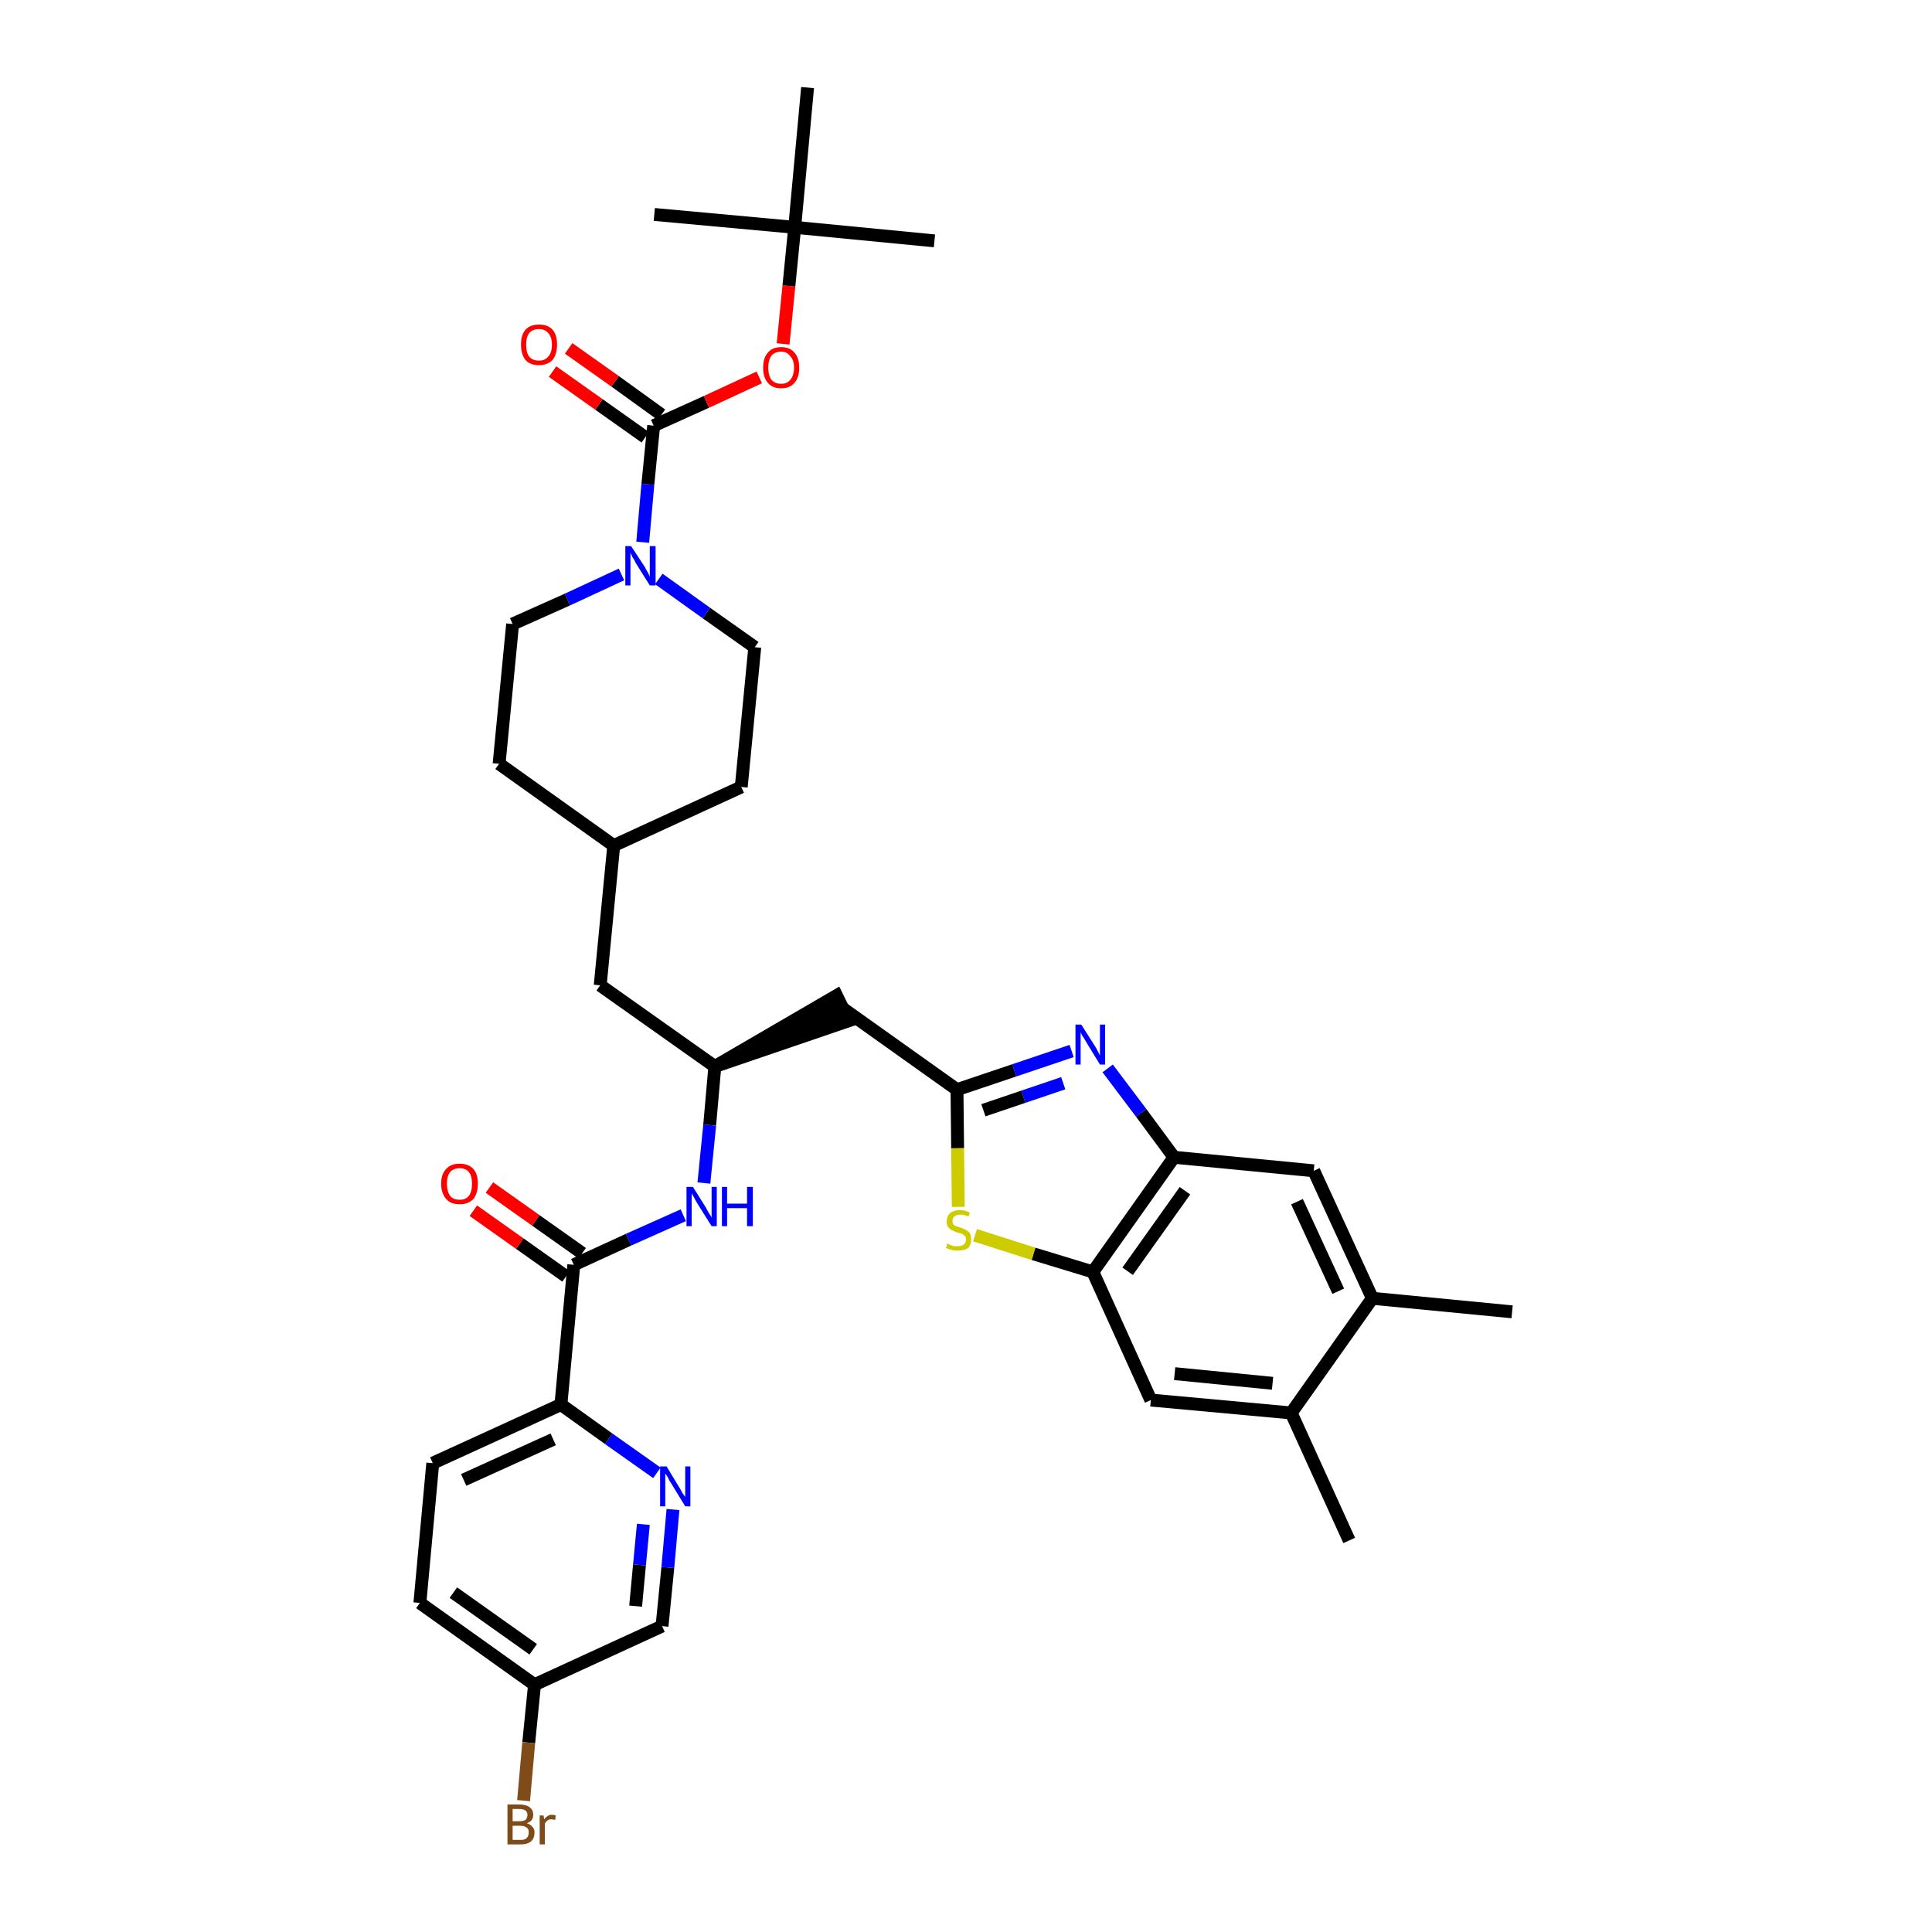 <?xml version='1.0' encoding='iso-8859-1'?>
<svg version='1.1' baseProfile='full'
              xmlns='http://www.w3.org/2000/svg'
                      xmlns:rdkit='http://www.rdkit.org/xml'
                      xmlns:xlink='http://www.w3.org/1999/xlink'
                  xml:space='preserve'
width='300px' height='300px' viewBox='0 0 300 300'>
<!-- END OF HEADER -->
<path class='bond-0 atom-0 atom-1' d='M 234.8,203.7 L 213.1,201.6' style='fill:none;fill-rule:evenodd;stroke:#000000;stroke-width:2.0px;stroke-linecap:butt;stroke-linejoin:miter;stroke-opacity:1' />
<path class='bond-1 atom-1 atom-2' d='M 213.1,201.6 L 204.0,181.8' style='fill:none;fill-rule:evenodd;stroke:#000000;stroke-width:2.0px;stroke-linecap:butt;stroke-linejoin:miter;stroke-opacity:1' />
<path class='bond-1 atom-1 atom-2' d='M 207.8,200.5 L 201.4,186.6' style='fill:none;fill-rule:evenodd;stroke:#000000;stroke-width:2.0px;stroke-linecap:butt;stroke-linejoin:miter;stroke-opacity:1' />
<path class='bond-36 atom-35 atom-1' d='M 200.5,219.4 L 213.1,201.6' style='fill:none;fill-rule:evenodd;stroke:#000000;stroke-width:2.0px;stroke-linecap:butt;stroke-linejoin:miter;stroke-opacity:1' />
<path class='bond-2 atom-2 atom-3' d='M 204.0,181.8 L 182.3,179.7' style='fill:none;fill-rule:evenodd;stroke:#000000;stroke-width:2.0px;stroke-linecap:butt;stroke-linejoin:miter;stroke-opacity:1' />
<path class='bond-3 atom-3 atom-4' d='M 182.3,179.7 L 177.2,172.8' style='fill:none;fill-rule:evenodd;stroke:#000000;stroke-width:2.0px;stroke-linecap:butt;stroke-linejoin:miter;stroke-opacity:1' />
<path class='bond-3 atom-3 atom-4' d='M 177.2,172.8 L 172.0,165.9' style='fill:none;fill-rule:evenodd;stroke:#0000FF;stroke-width:2.0px;stroke-linecap:butt;stroke-linejoin:miter;stroke-opacity:1' />
<path class='bond-37 atom-33 atom-3' d='M 169.7,197.5 L 182.3,179.7' style='fill:none;fill-rule:evenodd;stroke:#000000;stroke-width:2.0px;stroke-linecap:butt;stroke-linejoin:miter;stroke-opacity:1' />
<path class='bond-37 atom-33 atom-3' d='M 175.1,197.4 L 184.0,184.9' style='fill:none;fill-rule:evenodd;stroke:#000000;stroke-width:2.0px;stroke-linecap:butt;stroke-linejoin:miter;stroke-opacity:1' />
<path class='bond-4 atom-4 atom-5' d='M 166.4,163.2 L 157.5,166.2' style='fill:none;fill-rule:evenodd;stroke:#0000FF;stroke-width:2.0px;stroke-linecap:butt;stroke-linejoin:miter;stroke-opacity:1' />
<path class='bond-4 atom-4 atom-5' d='M 157.5,166.2 L 148.6,169.2' style='fill:none;fill-rule:evenodd;stroke:#000000;stroke-width:2.0px;stroke-linecap:butt;stroke-linejoin:miter;stroke-opacity:1' />
<path class='bond-4 atom-4 atom-5' d='M 165.1,168.2 L 158.9,170.3' style='fill:none;fill-rule:evenodd;stroke:#0000FF;stroke-width:2.0px;stroke-linecap:butt;stroke-linejoin:miter;stroke-opacity:1' />
<path class='bond-4 atom-4 atom-5' d='M 158.9,170.3 L 152.7,172.4' style='fill:none;fill-rule:evenodd;stroke:#000000;stroke-width:2.0px;stroke-linecap:butt;stroke-linejoin:miter;stroke-opacity:1' />
<path class='bond-5 atom-5 atom-6' d='M 148.6,169.2 L 130.9,156.6' style='fill:none;fill-rule:evenodd;stroke:#000000;stroke-width:2.0px;stroke-linecap:butt;stroke-linejoin:miter;stroke-opacity:1' />
<path class='bond-31 atom-5 atom-32' d='M 148.6,169.2 L 148.7,178.3' style='fill:none;fill-rule:evenodd;stroke:#000000;stroke-width:2.0px;stroke-linecap:butt;stroke-linejoin:miter;stroke-opacity:1' />
<path class='bond-31 atom-5 atom-32' d='M 148.7,178.3 L 148.8,187.4' style='fill:none;fill-rule:evenodd;stroke:#CCCC00;stroke-width:2.0px;stroke-linecap:butt;stroke-linejoin:miter;stroke-opacity:1' />
<path class='bond-6 atom-7 atom-6' d='M 111.0,165.6 L 131.8,158.5 L 129.9,154.6 Z' style='fill:#000000;fill-rule:evenodd;fill-opacity:1;stroke:#000000;stroke-width:2.0px;stroke-linecap:butt;stroke-linejoin:miter;stroke-opacity:1;' />
<path class='bond-7 atom-7 atom-8' d='M 111.0,165.6 L 93.2,153.0' style='fill:none;fill-rule:evenodd;stroke:#000000;stroke-width:2.0px;stroke-linecap:butt;stroke-linejoin:miter;stroke-opacity:1' />
<path class='bond-21 atom-7 atom-22' d='M 111.0,165.6 L 110.2,174.7' style='fill:none;fill-rule:evenodd;stroke:#000000;stroke-width:2.0px;stroke-linecap:butt;stroke-linejoin:miter;stroke-opacity:1' />
<path class='bond-21 atom-7 atom-22' d='M 110.2,174.7 L 109.3,183.7' style='fill:none;fill-rule:evenodd;stroke:#0000FF;stroke-width:2.0px;stroke-linecap:butt;stroke-linejoin:miter;stroke-opacity:1' />
<path class='bond-8 atom-8 atom-9' d='M 93.2,153.0 L 95.3,131.3' style='fill:none;fill-rule:evenodd;stroke:#000000;stroke-width:2.0px;stroke-linecap:butt;stroke-linejoin:miter;stroke-opacity:1' />
<path class='bond-9 atom-9 atom-10' d='M 95.3,131.3 L 115.1,122.2' style='fill:none;fill-rule:evenodd;stroke:#000000;stroke-width:2.0px;stroke-linecap:butt;stroke-linejoin:miter;stroke-opacity:1' />
<path class='bond-38 atom-21 atom-9' d='M 77.5,118.6 L 95.3,131.3' style='fill:none;fill-rule:evenodd;stroke:#000000;stroke-width:2.0px;stroke-linecap:butt;stroke-linejoin:miter;stroke-opacity:1' />
<path class='bond-10 atom-10 atom-11' d='M 115.1,122.2 L 117.2,100.5' style='fill:none;fill-rule:evenodd;stroke:#000000;stroke-width:2.0px;stroke-linecap:butt;stroke-linejoin:miter;stroke-opacity:1' />
<path class='bond-11 atom-11 atom-12' d='M 117.2,100.5 L 109.7,95.2' style='fill:none;fill-rule:evenodd;stroke:#000000;stroke-width:2.0px;stroke-linecap:butt;stroke-linejoin:miter;stroke-opacity:1' />
<path class='bond-11 atom-11 atom-12' d='M 109.7,95.2 L 102.3,89.9' style='fill:none;fill-rule:evenodd;stroke:#0000FF;stroke-width:2.0px;stroke-linecap:butt;stroke-linejoin:miter;stroke-opacity:1' />
<path class='bond-12 atom-12 atom-13' d='M 99.8,84.2 L 100.6,75.2' style='fill:none;fill-rule:evenodd;stroke:#0000FF;stroke-width:2.0px;stroke-linecap:butt;stroke-linejoin:miter;stroke-opacity:1' />
<path class='bond-12 atom-12 atom-13' d='M 100.6,75.2 L 101.5,66.1' style='fill:none;fill-rule:evenodd;stroke:#000000;stroke-width:2.0px;stroke-linecap:butt;stroke-linejoin:miter;stroke-opacity:1' />
<path class='bond-19 atom-12 atom-20' d='M 96.5,89.2 L 88.1,93.1' style='fill:none;fill-rule:evenodd;stroke:#0000FF;stroke-width:2.0px;stroke-linecap:butt;stroke-linejoin:miter;stroke-opacity:1' />
<path class='bond-19 atom-12 atom-20' d='M 88.1,93.1 L 79.6,96.9' style='fill:none;fill-rule:evenodd;stroke:#000000;stroke-width:2.0px;stroke-linecap:butt;stroke-linejoin:miter;stroke-opacity:1' />
<path class='bond-13 atom-13 atom-14' d='M 102.7,64.4 L 95.5,59.2' style='fill:none;fill-rule:evenodd;stroke:#000000;stroke-width:2.0px;stroke-linecap:butt;stroke-linejoin:miter;stroke-opacity:1' />
<path class='bond-13 atom-13 atom-14' d='M 95.5,59.2 L 88.3,54.1' style='fill:none;fill-rule:evenodd;stroke:#FF0000;stroke-width:2.0px;stroke-linecap:butt;stroke-linejoin:miter;stroke-opacity:1' />
<path class='bond-13 atom-13 atom-14' d='M 100.2,67.9 L 93.0,62.8' style='fill:none;fill-rule:evenodd;stroke:#000000;stroke-width:2.0px;stroke-linecap:butt;stroke-linejoin:miter;stroke-opacity:1' />
<path class='bond-13 atom-13 atom-14' d='M 93.0,62.8 L 85.8,57.7' style='fill:none;fill-rule:evenodd;stroke:#FF0000;stroke-width:2.0px;stroke-linecap:butt;stroke-linejoin:miter;stroke-opacity:1' />
<path class='bond-14 atom-13 atom-15' d='M 101.5,66.1 L 109.7,62.4' style='fill:none;fill-rule:evenodd;stroke:#000000;stroke-width:2.0px;stroke-linecap:butt;stroke-linejoin:miter;stroke-opacity:1' />
<path class='bond-14 atom-13 atom-15' d='M 109.7,62.4 L 117.9,58.6' style='fill:none;fill-rule:evenodd;stroke:#FF0000;stroke-width:2.0px;stroke-linecap:butt;stroke-linejoin:miter;stroke-opacity:1' />
<path class='bond-15 atom-15 atom-16' d='M 121.6,53.4 L 122.5,44.4' style='fill:none;fill-rule:evenodd;stroke:#FF0000;stroke-width:2.0px;stroke-linecap:butt;stroke-linejoin:miter;stroke-opacity:1' />
<path class='bond-15 atom-15 atom-16' d='M 122.5,44.4 L 123.4,35.3' style='fill:none;fill-rule:evenodd;stroke:#000000;stroke-width:2.0px;stroke-linecap:butt;stroke-linejoin:miter;stroke-opacity:1' />
<path class='bond-16 atom-16 atom-17' d='M 123.4,35.3 L 145.1,37.4' style='fill:none;fill-rule:evenodd;stroke:#000000;stroke-width:2.0px;stroke-linecap:butt;stroke-linejoin:miter;stroke-opacity:1' />
<path class='bond-17 atom-16 atom-18' d='M 123.4,35.3 L 101.6,33.3' style='fill:none;fill-rule:evenodd;stroke:#000000;stroke-width:2.0px;stroke-linecap:butt;stroke-linejoin:miter;stroke-opacity:1' />
<path class='bond-18 atom-16 atom-19' d='M 123.4,35.3 L 125.4,13.6' style='fill:none;fill-rule:evenodd;stroke:#000000;stroke-width:2.0px;stroke-linecap:butt;stroke-linejoin:miter;stroke-opacity:1' />
<path class='bond-20 atom-20 atom-21' d='M 79.6,96.9 L 77.5,118.6' style='fill:none;fill-rule:evenodd;stroke:#000000;stroke-width:2.0px;stroke-linecap:butt;stroke-linejoin:miter;stroke-opacity:1' />
<path class='bond-22 atom-22 atom-23' d='M 106.1,188.7 L 97.6,192.5' style='fill:none;fill-rule:evenodd;stroke:#0000FF;stroke-width:2.0px;stroke-linecap:butt;stroke-linejoin:miter;stroke-opacity:1' />
<path class='bond-22 atom-22 atom-23' d='M 97.6,192.5 L 89.1,196.4' style='fill:none;fill-rule:evenodd;stroke:#000000;stroke-width:2.0px;stroke-linecap:butt;stroke-linejoin:miter;stroke-opacity:1' />
<path class='bond-23 atom-23 atom-24' d='M 90.4,194.6 L 83.2,189.5' style='fill:none;fill-rule:evenodd;stroke:#000000;stroke-width:2.0px;stroke-linecap:butt;stroke-linejoin:miter;stroke-opacity:1' />
<path class='bond-23 atom-23 atom-24' d='M 83.2,189.5 L 76.0,184.4' style='fill:none;fill-rule:evenodd;stroke:#FF0000;stroke-width:2.0px;stroke-linecap:butt;stroke-linejoin:miter;stroke-opacity:1' />
<path class='bond-23 atom-23 atom-24' d='M 87.9,198.2 L 80.7,193.1' style='fill:none;fill-rule:evenodd;stroke:#000000;stroke-width:2.0px;stroke-linecap:butt;stroke-linejoin:miter;stroke-opacity:1' />
<path class='bond-23 atom-23 atom-24' d='M 80.7,193.1 L 73.5,188.0' style='fill:none;fill-rule:evenodd;stroke:#FF0000;stroke-width:2.0px;stroke-linecap:butt;stroke-linejoin:miter;stroke-opacity:1' />
<path class='bond-24 atom-23 atom-25' d='M 89.1,196.4 L 87.1,218.1' style='fill:none;fill-rule:evenodd;stroke:#000000;stroke-width:2.0px;stroke-linecap:butt;stroke-linejoin:miter;stroke-opacity:1' />
<path class='bond-25 atom-25 atom-26' d='M 87.1,218.1 L 67.2,227.2' style='fill:none;fill-rule:evenodd;stroke:#000000;stroke-width:2.0px;stroke-linecap:butt;stroke-linejoin:miter;stroke-opacity:1' />
<path class='bond-25 atom-25 atom-26' d='M 85.9,223.5 L 72.0,229.8' style='fill:none;fill-rule:evenodd;stroke:#000000;stroke-width:2.0px;stroke-linecap:butt;stroke-linejoin:miter;stroke-opacity:1' />
<path class='bond-39 atom-31 atom-25' d='M 102.0,228.7 L 94.5,223.4' style='fill:none;fill-rule:evenodd;stroke:#0000FF;stroke-width:2.0px;stroke-linecap:butt;stroke-linejoin:miter;stroke-opacity:1' />
<path class='bond-39 atom-31 atom-25' d='M 94.5,223.4 L 87.1,218.1' style='fill:none;fill-rule:evenodd;stroke:#000000;stroke-width:2.0px;stroke-linecap:butt;stroke-linejoin:miter;stroke-opacity:1' />
<path class='bond-26 atom-26 atom-27' d='M 67.2,227.2 L 65.2,248.9' style='fill:none;fill-rule:evenodd;stroke:#000000;stroke-width:2.0px;stroke-linecap:butt;stroke-linejoin:miter;stroke-opacity:1' />
<path class='bond-27 atom-27 atom-28' d='M 65.2,248.9 L 83.0,261.6' style='fill:none;fill-rule:evenodd;stroke:#000000;stroke-width:2.0px;stroke-linecap:butt;stroke-linejoin:miter;stroke-opacity:1' />
<path class='bond-27 atom-27 atom-28' d='M 70.4,247.3 L 82.8,256.1' style='fill:none;fill-rule:evenodd;stroke:#000000;stroke-width:2.0px;stroke-linecap:butt;stroke-linejoin:miter;stroke-opacity:1' />
<path class='bond-28 atom-28 atom-29' d='M 83.0,261.6 L 82.1,270.6' style='fill:none;fill-rule:evenodd;stroke:#000000;stroke-width:2.0px;stroke-linecap:butt;stroke-linejoin:miter;stroke-opacity:1' />
<path class='bond-28 atom-28 atom-29' d='M 82.1,270.6 L 81.3,279.6' style='fill:none;fill-rule:evenodd;stroke:#7F4C19;stroke-width:2.0px;stroke-linecap:butt;stroke-linejoin:miter;stroke-opacity:1' />
<path class='bond-29 atom-28 atom-30' d='M 83.0,261.6 L 102.8,252.5' style='fill:none;fill-rule:evenodd;stroke:#000000;stroke-width:2.0px;stroke-linecap:butt;stroke-linejoin:miter;stroke-opacity:1' />
<path class='bond-30 atom-30 atom-31' d='M 102.8,252.5 L 103.7,243.4' style='fill:none;fill-rule:evenodd;stroke:#000000;stroke-width:2.0px;stroke-linecap:butt;stroke-linejoin:miter;stroke-opacity:1' />
<path class='bond-30 atom-30 atom-31' d='M 103.7,243.4 L 104.5,234.4' style='fill:none;fill-rule:evenodd;stroke:#0000FF;stroke-width:2.0px;stroke-linecap:butt;stroke-linejoin:miter;stroke-opacity:1' />
<path class='bond-30 atom-30 atom-31' d='M 98.7,249.4 L 99.3,243.0' style='fill:none;fill-rule:evenodd;stroke:#000000;stroke-width:2.0px;stroke-linecap:butt;stroke-linejoin:miter;stroke-opacity:1' />
<path class='bond-30 atom-30 atom-31' d='M 99.3,243.0 L 99.9,236.7' style='fill:none;fill-rule:evenodd;stroke:#0000FF;stroke-width:2.0px;stroke-linecap:butt;stroke-linejoin:miter;stroke-opacity:1' />
<path class='bond-32 atom-32 atom-33' d='M 151.4,191.8 L 160.5,194.7' style='fill:none;fill-rule:evenodd;stroke:#CCCC00;stroke-width:2.0px;stroke-linecap:butt;stroke-linejoin:miter;stroke-opacity:1' />
<path class='bond-32 atom-32 atom-33' d='M 160.5,194.7 L 169.7,197.5' style='fill:none;fill-rule:evenodd;stroke:#000000;stroke-width:2.0px;stroke-linecap:butt;stroke-linejoin:miter;stroke-opacity:1' />
<path class='bond-33 atom-33 atom-34' d='M 169.7,197.5 L 178.7,217.4' style='fill:none;fill-rule:evenodd;stroke:#000000;stroke-width:2.0px;stroke-linecap:butt;stroke-linejoin:miter;stroke-opacity:1' />
<path class='bond-34 atom-34 atom-35' d='M 178.7,217.4 L 200.5,219.4' style='fill:none;fill-rule:evenodd;stroke:#000000;stroke-width:2.0px;stroke-linecap:butt;stroke-linejoin:miter;stroke-opacity:1' />
<path class='bond-34 atom-34 atom-35' d='M 182.4,213.3 L 197.6,214.8' style='fill:none;fill-rule:evenodd;stroke:#000000;stroke-width:2.0px;stroke-linecap:butt;stroke-linejoin:miter;stroke-opacity:1' />
<path class='bond-35 atom-35 atom-36' d='M 200.5,219.4 L 209.5,239.2' style='fill:none;fill-rule:evenodd;stroke:#000000;stroke-width:2.0px;stroke-linecap:butt;stroke-linejoin:miter;stroke-opacity:1' />
<path  class='atom-4' d='M 167.9 159.1
L 170.0 162.4
Q 170.2 162.7, 170.5 163.3
Q 170.8 163.9, 170.8 163.9
L 170.8 159.1
L 171.6 159.1
L 171.6 165.3
L 170.8 165.3
L 168.6 161.7
Q 168.4 161.3, 168.1 160.9
Q 167.8 160.4, 167.8 160.2
L 167.8 165.3
L 167.0 165.3
L 167.0 159.1
L 167.9 159.1
' fill='#0000FF'/>
<path  class='atom-12' d='M 98.0 84.8
L 100.1 88.0
Q 100.3 88.4, 100.6 88.9
Q 100.9 89.5, 100.9 89.6
L 100.9 84.8
L 101.8 84.8
L 101.8 90.9
L 100.9 90.9
L 98.7 87.4
Q 98.5 86.9, 98.2 86.5
Q 98.0 86.0, 97.9 85.8
L 97.9 90.9
L 97.1 90.9
L 97.1 84.8
L 98.0 84.8
' fill='#0000FF'/>
<path  class='atom-14' d='M 80.9 53.5
Q 80.9 52.0, 81.6 51.2
Q 82.3 50.4, 83.7 50.4
Q 85.1 50.4, 85.8 51.2
Q 86.5 52.0, 86.5 53.5
Q 86.5 55.0, 85.8 55.9
Q 85.0 56.7, 83.7 56.7
Q 82.3 56.7, 81.6 55.9
Q 80.9 55.0, 80.9 53.5
M 83.7 56.0
Q 84.6 56.0, 85.1 55.4
Q 85.7 54.8, 85.7 53.5
Q 85.7 52.3, 85.1 51.7
Q 84.6 51.1, 83.7 51.1
Q 82.7 51.1, 82.2 51.7
Q 81.7 52.3, 81.7 53.5
Q 81.7 54.8, 82.2 55.4
Q 82.7 56.0, 83.7 56.0
' fill='#FF0000'/>
<path  class='atom-15' d='M 118.5 57.1
Q 118.5 55.6, 119.2 54.8
Q 119.9 53.9, 121.3 53.9
Q 122.7 53.9, 123.4 54.8
Q 124.1 55.6, 124.1 57.1
Q 124.1 58.6, 123.4 59.4
Q 122.7 60.3, 121.3 60.3
Q 119.9 60.3, 119.2 59.4
Q 118.5 58.6, 118.5 57.1
M 121.3 59.6
Q 122.2 59.6, 122.7 59.0
Q 123.3 58.3, 123.3 57.1
Q 123.3 55.9, 122.7 55.3
Q 122.2 54.6, 121.3 54.6
Q 120.4 54.6, 119.8 55.2
Q 119.3 55.9, 119.3 57.1
Q 119.3 58.3, 119.8 59.0
Q 120.4 59.6, 121.3 59.6
' fill='#FF0000'/>
<path  class='atom-22' d='M 107.6 184.3
L 109.6 187.5
Q 109.8 187.9, 110.1 188.4
Q 110.5 189.0, 110.5 189.1
L 110.5 184.3
L 111.3 184.3
L 111.3 190.4
L 110.5 190.4
L 108.3 186.9
Q 108.0 186.4, 107.8 186.0
Q 107.5 185.5, 107.4 185.3
L 107.4 190.4
L 106.6 190.4
L 106.6 184.3
L 107.6 184.3
' fill='#0000FF'/>
<path  class='atom-22' d='M 112.1 184.3
L 112.9 184.3
L 112.9 186.9
L 116.0 186.9
L 116.0 184.3
L 116.9 184.3
L 116.9 190.4
L 116.0 190.4
L 116.0 187.6
L 112.9 187.6
L 112.9 190.4
L 112.1 190.4
L 112.1 184.3
' fill='#0000FF'/>
<path  class='atom-24' d='M 68.5 183.8
Q 68.5 182.3, 69.3 181.5
Q 70.0 180.7, 71.4 180.7
Q 72.7 180.7, 73.5 181.5
Q 74.2 182.3, 74.2 183.8
Q 74.2 185.3, 73.5 186.2
Q 72.7 187.0, 71.4 187.0
Q 70.0 187.0, 69.3 186.2
Q 68.5 185.3, 68.5 183.8
M 71.4 186.3
Q 72.3 186.3, 72.8 185.7
Q 73.3 185.0, 73.3 183.8
Q 73.3 182.6, 72.8 182.0
Q 72.3 181.4, 71.4 181.4
Q 70.4 181.4, 69.9 182.0
Q 69.4 182.6, 69.4 183.8
Q 69.4 185.0, 69.9 185.7
Q 70.4 186.3, 71.4 186.3
' fill='#FF0000'/>
<path  class='atom-29' d='M 81.8 283.1
Q 82.4 283.3, 82.7 283.7
Q 83.0 284.0, 83.0 284.5
Q 83.0 285.4, 82.5 285.9
Q 81.9 286.4, 80.9 286.4
L 78.8 286.4
L 78.8 280.2
L 80.6 280.2
Q 81.7 280.2, 82.2 280.6
Q 82.8 281.0, 82.8 281.8
Q 82.8 282.8, 81.8 283.1
M 79.6 280.9
L 79.6 282.8
L 80.6 282.8
Q 81.2 282.8, 81.6 282.6
Q 81.9 282.3, 81.9 281.8
Q 81.9 280.9, 80.6 280.9
L 79.6 280.9
M 80.9 285.7
Q 81.5 285.7, 81.8 285.4
Q 82.1 285.1, 82.1 284.5
Q 82.1 284.0, 81.8 283.8
Q 81.4 283.5, 80.8 283.5
L 79.6 283.5
L 79.6 285.7
L 80.9 285.7
' fill='#7F4C19'/>
<path  class='atom-29' d='M 84.4 281.9
L 84.5 282.5
Q 85.0 281.8, 85.7 281.8
Q 86.0 281.8, 86.3 281.9
L 86.2 282.6
Q 85.8 282.5, 85.6 282.5
Q 85.2 282.5, 85.0 282.7
Q 84.8 282.8, 84.6 283.2
L 84.6 286.4
L 83.8 286.4
L 83.8 281.9
L 84.4 281.9
' fill='#7F4C19'/>
<path  class='atom-31' d='M 103.5 227.7
L 105.5 231.0
Q 105.7 231.3, 106.0 231.9
Q 106.4 232.4, 106.4 232.5
L 106.4 227.7
L 107.2 227.7
L 107.2 233.9
L 106.4 233.9
L 104.2 230.3
Q 103.9 229.9, 103.7 229.4
Q 103.4 228.9, 103.3 228.8
L 103.3 233.9
L 102.5 233.9
L 102.5 227.7
L 103.5 227.7
' fill='#0000FF'/>
<path  class='atom-32' d='M 147.1 193.1
Q 147.2 193.1, 147.5 193.3
Q 147.8 193.4, 148.1 193.5
Q 148.4 193.5, 148.7 193.5
Q 149.3 193.5, 149.6 193.3
Q 150.0 193.0, 150.0 192.5
Q 150.0 192.1, 149.8 191.9
Q 149.6 191.7, 149.4 191.6
Q 149.1 191.5, 148.7 191.4
Q 148.1 191.2, 147.8 191.0
Q 147.5 190.9, 147.2 190.5
Q 147.0 190.2, 147.0 189.7
Q 147.0 188.9, 147.5 188.4
Q 148.1 187.9, 149.1 187.9
Q 149.8 187.9, 150.6 188.3
L 150.4 188.9
Q 149.7 188.6, 149.1 188.6
Q 148.5 188.6, 148.2 188.9
Q 147.9 189.1, 147.9 189.6
Q 147.9 189.9, 148.0 190.1
Q 148.2 190.3, 148.5 190.4
Q 148.7 190.5, 149.1 190.6
Q 149.7 190.8, 150.0 191.0
Q 150.4 191.2, 150.6 191.5
Q 150.8 191.9, 150.8 192.5
Q 150.8 193.3, 150.3 193.8
Q 149.7 194.2, 148.7 194.2
Q 148.2 194.2, 147.8 194.1
Q 147.4 194.0, 146.9 193.8
L 147.1 193.1
' fill='#CCCC00'/>
</svg>
